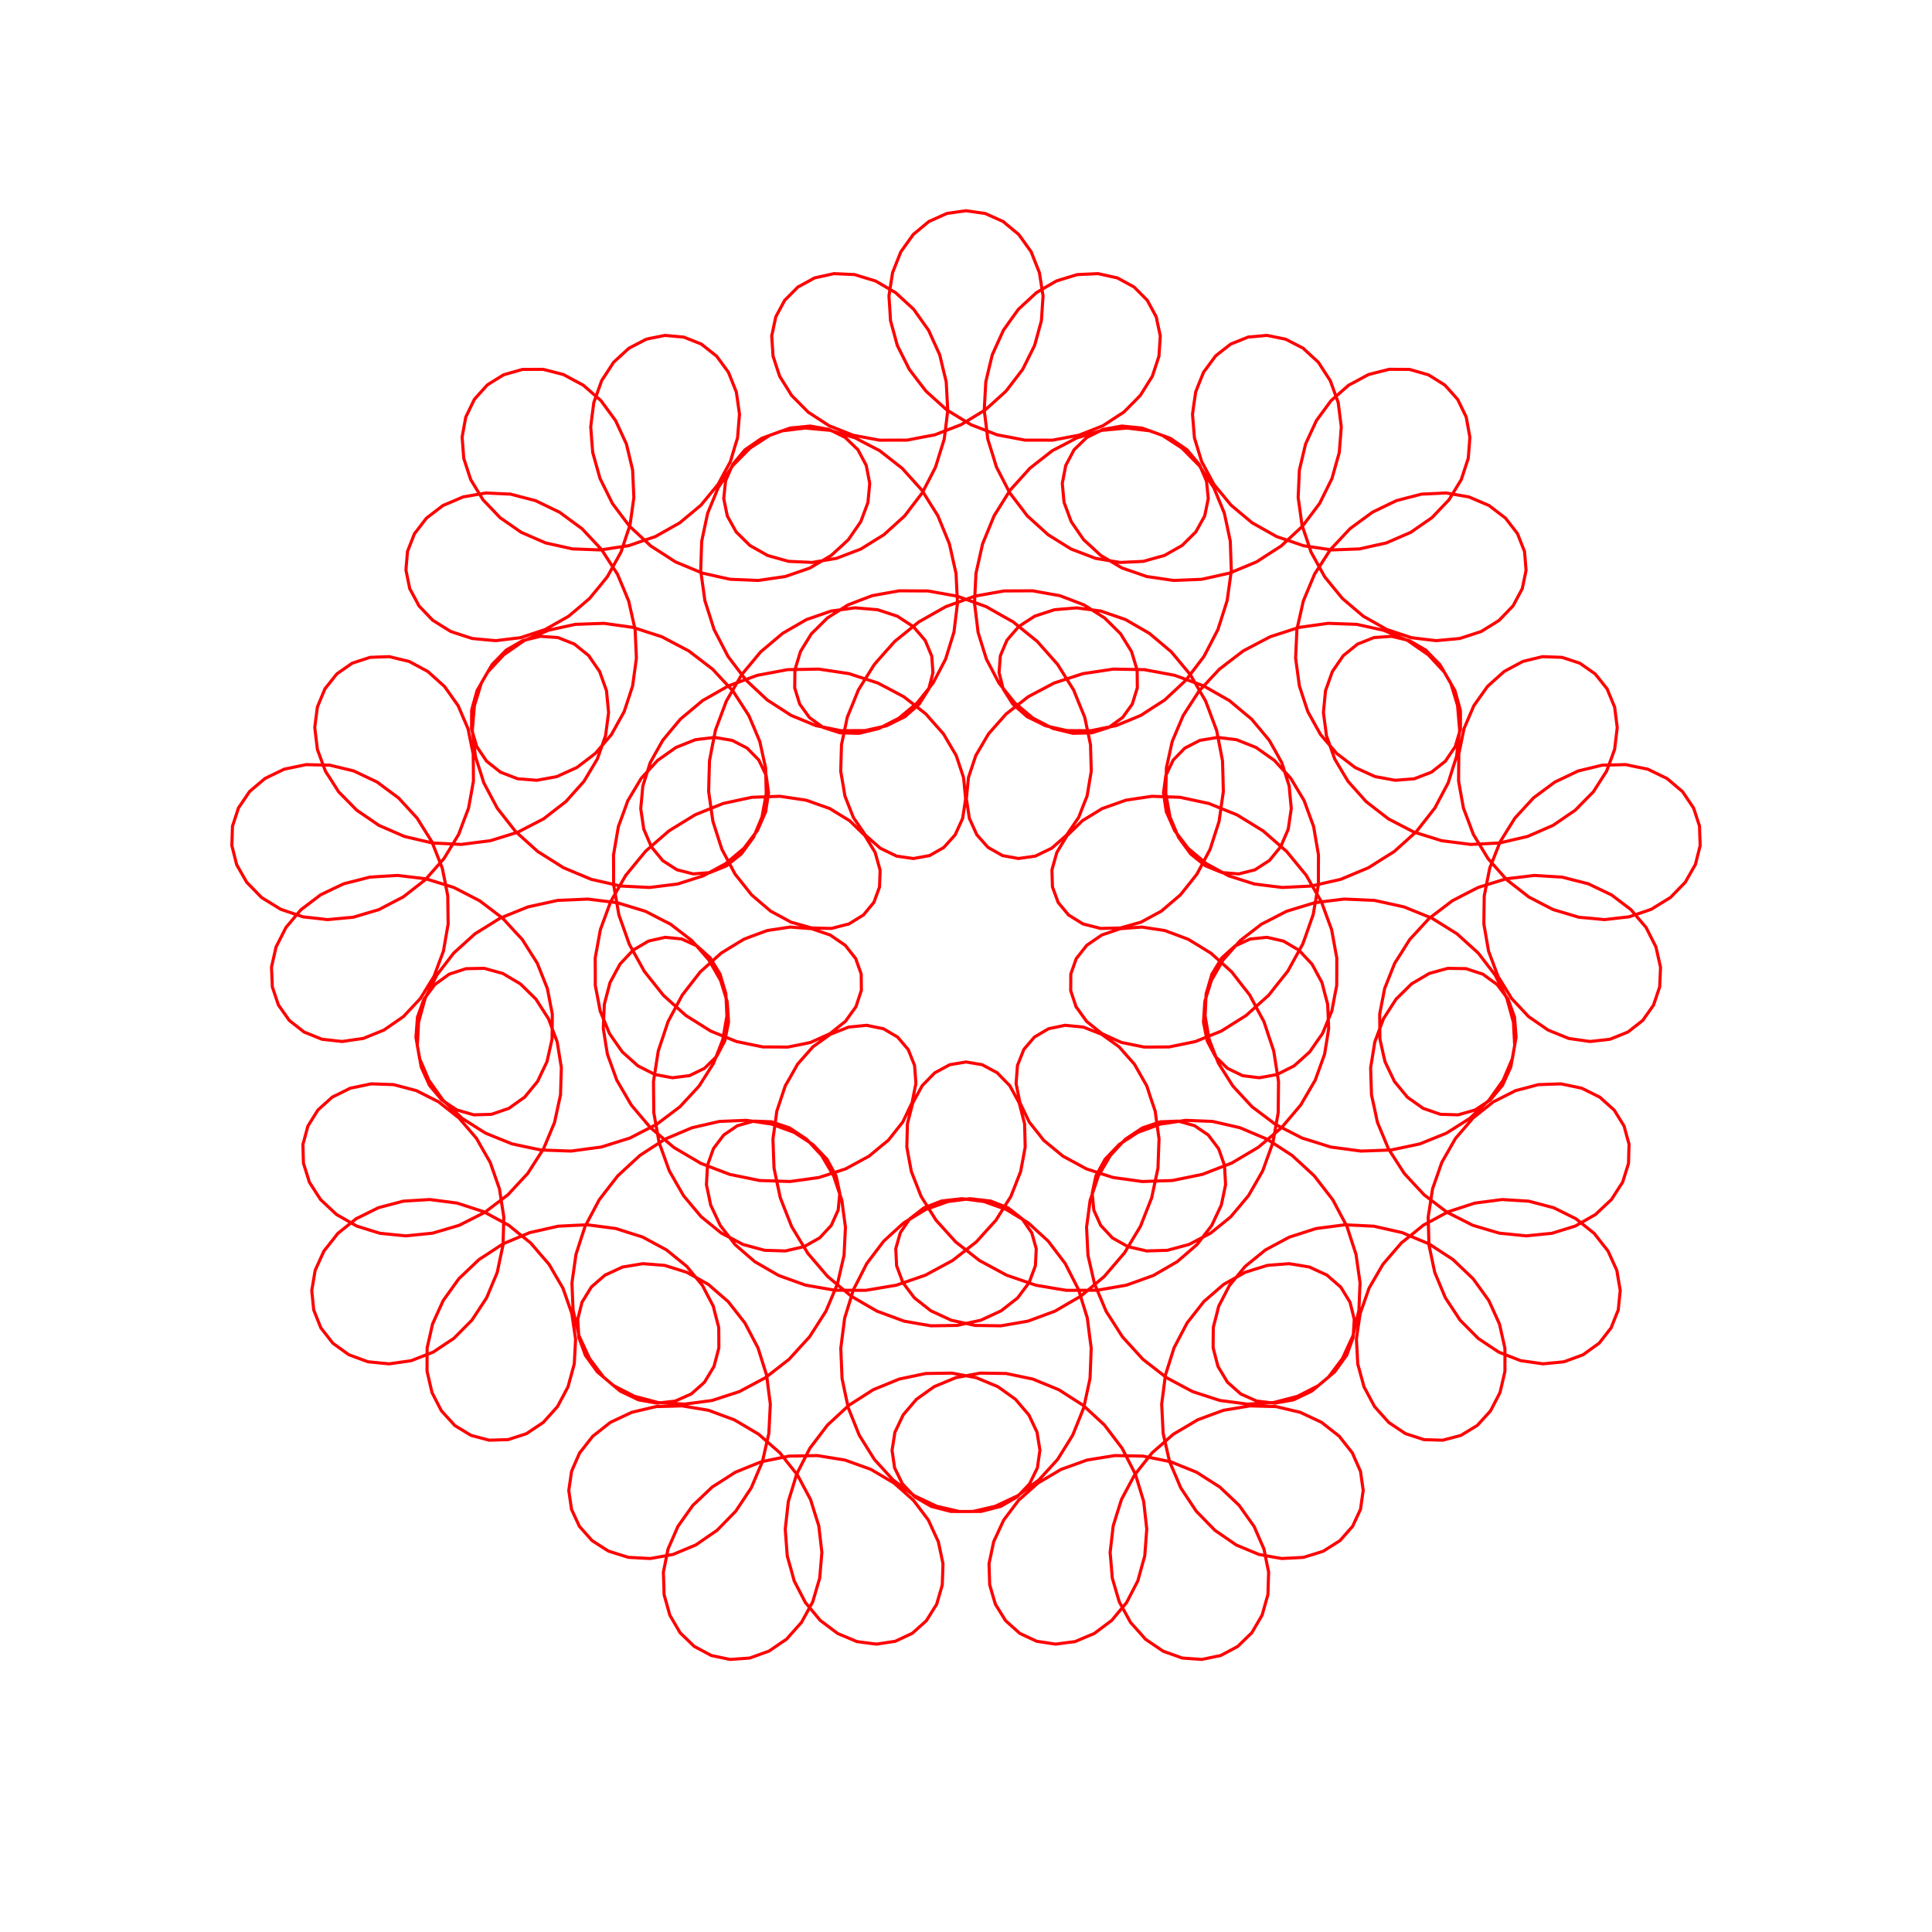 <svg title='track' version='1.1' viewBox='-25 -25 250 250' xmlns='http://www.w3.org/2000/svg' class='svg-status'><g><path stroke='red' stroke-width='.4' fill='none' fill-rule='evenodd' linecap='round' d='M97.53,2.62 L95.70,3.44 L95.20,3.66 L93.66,4.94 L93.17,5.34 L92.01,6.97 L91.57,7.58 L90.83,9.44 L90.50,10.28 L90.19,12.25 L90.03,13.29 L90.16,15.28 L90.23,16.48 L90.76,18.41 L91.11,19.70 L92.01,21.49 L92.66,22.79 L93.87,24.38 L94.82,25.61 L96.30,26.95 L97.51,28.04 L99.21,29.08 L100.63,29.95 L102.49,30.67 L104.04,31.27 L106.01,31.64 L107.61,31.95 L109.61,31.95 L111.18,31.96 L113.15,31.59 L114.60,31.32 L116.46,30.59 L117.72,30.09 L119.40,28.99 L120.42,28.33 L121.83,26.91 L122.57,26.15 L123.63,24.45 L124.11,23.69 L124.74,21.79 L124.97,21.07 L125.10,19.08 L125.14,18.46 L124.72,16.51 L124.62,16.01 L123.67,14.25 L123.46,13.86 L122.05,12.44 L121.75,12.14 L119.99,11.18 L119.58,10.96 L117.63,10.53 L117.09,10.41 L115.09,10.50 L114.41,10.53 L112.50,11.11 L111.70,11.36 L109.97,12.36 L109.11,12.87 L107.64,14.23 L106.78,15.02 L105.61,16.65 L104.84,17.74 L104.01,19.56 L103.40,20.91 L102.93,22.85 L102.56,24.41 L102.45,26.41 L102.36,28.10 L102.61,30.09 L102.82,31.83 L103.42,33.74 L103.94,35.44 L104.86,37.22 L105.67,38.79 L106.89,40.38 L107.93,41.75 L109.41,43.09 L110.62,44.19 L112.32,45.25 L113.61,46.05 L115.48,46.76 L116.76,47.25 L118.74,47.58 L119.92,47.78 L121.92,47.69 L122.94,47.64 L124.87,47.10 L125.67,46.88 L127.41,45.90 L127.97,45.58 L129.39,44.17 L129.74,43.83 L130.71,42.08 L130.89,41.76 L131.29,39.80 L131.35,39.51 L131.15,37.52 L131.11,37.24 L130.32,35.40 L130.18,35.09 L128.89,33.55 L128.60,33.20 L126.95,32.07 L126.44,31.72 L124.56,31.03 L123.80,30.75 L121.81,30.51 L120.81,30.39 L118.82,30.57 L117.61,30.68 L115.69,31.26 L114.35,31.66 L112.58,32.59 L111.18,33.31 L109.61,34.54 L108.26,35.60 L106.92,37.09 L105.70,38.44 L104.64,40.14 L103.64,41.74 L102.88,43.59 L102.15,45.37 L101.71,47.32 L101.29,49.20 L101.19,51.19 L101.10,53.06 L101.35,55.04 L101.56,56.81 L102.15,58.72 L102.64,60.29 L103.57,62.06 L104.26,63.38 L105.51,64.95 L106.32,65.96 L107.85,67.24 L108.69,67.94 L110.47,68.86 L111.25,69.26 L113.19,69.73 L113.83,69.89 L115.83,69.84 L116.29,69.83 L118.19,69.22 L118.48,69.13 L120.10,67.96 L120.26,67.85 L121.43,66.23 L121.52,66.10 L122.11,64.19 L122.17,64.00 L122.15,62.00 L122.14,61.69 L121.56,59.77 L121.42,59.31 L120.37,57.61 L120.01,57.02 L118.59,55.61 L117.93,54.96 L116.25,53.89 L115.28,53.28 L113.41,52.56 L112.14,52.08 L110.17,51.73 L108.63,51.45 L106.63,51.46 L104.91,51.47 L102.94,51.82 L101.11,52.15 L99.23,52.84 L97.39,53.50 L95.65,54.48 L93.91,55.47 L93.90,55.47 L92.35,56.73 L90.79,57.99 L90.78,58.00 L89.45,59.49 L88.14,60.98 L87.08,62.67 L86.07,64.29 L85.32,66.15 L84.64,67.80 L84.23,69.76 L83.89,71.36 L83.83,73.36 L83.79,74.80 L84.13,76.78 L84.33,78.00 L85.06,79.86 L85.43,80.79 L86.56,82.44 L87.00,83.08 L88.50,84.40 L88.91,84.76 L90.71,85.63 L91.03,85.78 L93.01,86.07 L93.21,86.09 L95.17,85.73 L95.29,85.71 L97.03,84.72 L97.13,84.66 L98.47,83.17 L98.60,83.02 L99.43,81.20 L99.57,80.88 L99.87,78.91 L99.95,78.37 L99.76,76.38 L99.68,75.61 L99.05,73.71 L98.73,72.76 L97.71,71.03 L97.09,69.97 L95.76,68.47 L94.80,67.38 L93.23,66.15 L91.94,65.15 L90.17,64.21 L88.59,63.38 L86.68,62.76 L84.87,62.17 L82.89,61.87 L80.93,61.58 L78.93,61.62 L76.93,61.65 L76.92,61.65 L74.95,62.02 L72.98,62.39 L72.98,62.39 L71.10,63.08 L69.26,63.75 L67.53,64.74 L65.91,65.66 L64.38,66.94 L63.05,68.05 L61.77,69.58 L60.77,70.78 L59.79,72.52 L59.13,73.71 L58.53,75.62 L58.18,76.71 L58.00,78.70 L57.91,79.62 L58.20,81.60 L58.30,82.28 L59.09,84.12 L59.28,84.57 L60.55,86.11 L60.75,86.36 L62.43,87.44 L62.60,87.55 L64.53,88.04 L64.69,88.08 L66.68,87.93 L66.87,87.91 L68.72,87.16 L69.00,87.04 L70.56,85.79 L70.92,85.51 L72.10,83.90 L72.49,83.37 L73.27,81.52 L73.60,80.72 L73.96,78.75 L74.15,77.67 L74.10,75.67 L74.07,74.37 L73.64,72.42 L73.32,70.96 L72.55,69.12 L71.90,67.60 L70.82,65.92 L69.85,64.43 L68.49,62.97 L67.22,61.60 L65.63,60.38 L64.11,59.22 L62.34,58.29 L60.63,57.39 L58.73,56.78 L56.93,56.19 L54.95,55.91 L53.15,55.66 L51.15,55.73 L49.44,55.79 L47.48,56.22 L45.95,56.56 L44.11,57.35 L42.82,57.90 L41.18,59.04 L40.18,59.73 L38.82,61.20 L38.13,61.93 L37.13,63.67 L36.73,64.37 L36.19,66.30 L36.03,66.90 L36.02,68.90 L36.02,69.36 L36.59,71.27 L36.69,71.61 L37.81,73.26 L37.97,73.50 L39.54,74.74 L39.77,74.92 L41.64,75.64 L41.98,75.77 L43.97,75.93 L44.46,75.97 L46.42,75.61 L47.06,75.49 L48.88,74.66 L49.64,74.32 L51.23,73.11 L52.04,72.49 L53.34,70.97 L54.12,70.05 L55.09,68.30 L55.76,67.10 L56.39,65.20 L56.86,63.76 L57.13,61.78 L57.35,60.16 L57.26,58.16 L57.18,56.44 L56.74,54.49 L56.35,52.77 L55.58,50.92 L54.89,49.28 L53.80,47.60 L52.85,46.12 L51.48,44.66 L50.32,43.42 L48.71,42.24 L47.42,41.29 L45.62,40.42 L44.29,39.78 L42.35,39.28 L41.06,38.94 L39.06,38.85 L37.89,38.79 L35.92,39.13 L34.93,39.30 L33.09,40.09 L32.32,40.41 L30.73,41.63 L30.19,42.04 L28.97,43.63 L28.63,44.06 L27.90,45.93 L27.73,46.36 L27.56,48.35 L27.53,48.78 L27.93,50.74 L28.02,51.17 L28.97,52.93 L29.20,53.38 L30.58,54.83 L31.01,55.27 L32.71,56.33 L33.34,56.72 L35.24,57.34 L36.11,57.62 L38.10,57.81 L39.16,57.90 L41.14,57.66 L42.35,57.52 L44.25,56.89 L45.54,56.46 L47.28,55.48 L48.57,54.75 L50.10,53.46 L51.29,52.44 L52.56,50.90 L53.59,49.63 L54.56,47.88 L55.36,46.43 L55.99,44.53 L56.52,42.96 L56.80,40.97 L57.02,39.37 L56.93,37.37 L56.86,35.82 L56.40,33.88 L56.06,32.46 L55.22,30.64 L54.66,29.43 L53.48,27.82 L52.77,26.85 L51.26,25.53 L50.47,24.84 L48.71,23.90 L47.92,23.47 L45.99,22.97 L45.25,22.79 L43.25,22.80 L42.62,22.80 L40.69,23.35 L40.17,23.50 L38.47,24.55 L38.05,24.82 L36.71,26.31 L36.38,26.68 L35.51,28.48 L35.27,28.97 L34.91,30.94 L34.80,31.56 L34.95,33.56 L35.01,34.31 L35.63,36.21 L35.91,37.06 L36.95,38.77 L37.50,39.67 L38.88,41.11 L39.70,41.98 L41.35,43.12 L42.44,43.88 L44.28,44.68 L45.62,45.26 L47.57,45.69 L49.08,46.03 L51.08,46.10 L52.70,46.16 L54.68,45.86 L56.32,45.62 L58.21,44.97 L59.79,44.44 L61.53,43.46 L62.95,42.66 L64.49,41.38 L65.70,40.37 L66.97,38.83 L67.91,37.69 L68.86,35.93 L69.51,34.74 L70.08,32.82 L70.44,31.66 L70.60,29.66 L70.69,28.60 L70.41,26.62 L70.28,25.72 L69.54,23.87 L69.26,23.17 L68.08,21.56 L67.71,21.07 L66.14,19.83 L65.74,19.52 L63.88,18.78 L63.47,18.62 L61.48,18.44 L61.06,18.40 L59.10,18.79 L58.64,18.89 L56.86,19.81 L56.37,20.07 L54.90,21.42 L54.40,21.88 L53.31,23.56 L52.85,24.26 L52.18,26.14 L51.84,27.08 L51.58,29.07 L51.44,30.23 L51.59,32.23 L51.70,33.56 L52.24,35.48 L52.64,36.91 L53.53,38.70 L54.24,40.14 L55.44,41.74 L56.46,43.09 L57.93,44.45 L59.21,45.65 L60.90,46.73 L62.39,47.70 L64.24,48.47 L65.87,49.15 L67.82,49.59 L69.50,49.96 L71.50,50.04 L73.13,50.11 L75.11,49.82 L76.62,49.60 L78.51,48.95 L79.80,48.50 L81.53,47.48 L82.56,46.87 L84.04,45.52 L84.78,44.83 L85.92,43.18 L86.39,42.49 L87.09,40.62 L87.31,40.01 L87.50,38.02 L87.54,37.54 L87.16,35.57 L87.09,35.22 L86.15,33.45 L86.01,33.19 L84.57,31.80 L84.36,31.60 L82.57,30.71 L82.26,30.56 L80.29,30.21 L79.84,30.13 L77.85,30.33 L77.23,30.39 L75.35,31.07 L74.59,31.34 L72.91,32.43 L72.06,32.98 L70.65,34.40 L69.80,35.27 L68.70,36.94 L67.93,38.11 L67.17,39.96 L66.57,41.41 L66.15,43.37 L65.80,45.04 L65.73,47.04 L65.67,48.86 L65.95,50.84 L66.21,52.72 L66.82,54.62 L67.40,56.46 L68.32,58.23 L69.20,59.93 L70.41,61.53 L71.54,63.01 L73.00,64.38 L74.30,65.59 L75.98,66.67 L77.37,67.57 L79.22,68.33 L80.59,68.90 L82.55,69.29 L83.83,69.55 L85.83,69.54 L86.92,69.54 L88.87,69.10 L89.73,68.91 L91.52,68.02 L92.11,67.73 L93.61,66.41 L93.95,66.10 L95.02,64.41 L95.18,64.16 L95.68,62.22 L95.72,62.04 L95.58,60.04 L95.56,59.89 L94.79,58.04 L94.71,57.86 L93.41,56.34 L93.21,56.10 L91.53,55.01 L91.12,54.74 L89.22,54.11 L88.56,53.90 L86.57,53.73 L85.66,53.65 L83.67,53.92 L82.54,54.07 L80.65,54.73 L79.36,55.17 L77.63,56.17 L76.28,56.95 L74.75,58.24 L73.43,59.35 L72.15,60.89 L70.96,62.32 L69.96,64.05 L68.98,65.74 L68.28,67.61 L67.58,69.48 L67.58,69.49 L67.19,71.45 L66.81,73.42 L66.81,73.43 L66.75,75.43 L66.70,77.42 L66.98,79.40 L67.25,81.28 L67.86,83.19 L68.41,84.89 L69.35,86.66 L70.11,88.10 L71.36,89.67 L72.26,90.80 L73.78,92.10 L74.72,92.90 L76.48,93.85 L77.36,94.33 L79.29,94.87 L80.03,95.08 L82.03,95.13 L82.58,95.14 L84.52,94.64 L84.85,94.56 L86.56,93.50 L86.73,93.40 L88.00,91.86 L88.08,91.77 L88.77,89.89 L88.81,89.78 L88.88,87.78 L88.88,87.58 L88.34,85.65 L88.25,85.32 L87.21,83.61 L86.93,83.14 L85.50,81.74 L84.94,81.20 L83.24,80.16 L82.38,79.63 L80.50,78.96 L79.33,78.55 L77.35,78.25 L75.92,78.04 L73.92,78.11 L72.29,78.17 L70.33,78.59 L68.58,78.97 L66.73,79.71 L64.96,80.43 L63.26,81.47 L61.57,82.51 L60.06,83.82 L58.55,85.14 L58.54,85.15 L57.27,86.69 L56.00,88.24 L55.99,88.24 L54.99,89.98 L54.02,91.67 L53.33,93.55 L52.69,95.29 L52.33,97.26 L52.02,98.96 L52.03,100.96 L52.03,102.51 L52.41,104.48 L52.66,105.82 L53.43,107.67 L53.86,108.73 L55.00,110.37 L55.53,111.12 L57.02,112.45 L57.54,112.92 L59.32,113.82 L59.75,114.04 L61.72,114.41 L62.03,114.46 L64.01,114.21 L64.21,114.19 L66.01,113.32 L66.15,113.25 L67.58,111.85 L67.72,111.72 L68.65,109.95 L68.79,109.69 L69.18,107.72 L69.27,107.28 L69.15,105.28 L69.10,104.62 L68.51,102.71 L68.25,101.88 L67.26,100.14 L66.71,99.20 L65.39,97.69 L64.53,96.72 L62.95,95.50 L61.77,94.59 L59.99,93.68 L58.52,92.92 L56.61,92.34 L54.91,91.82 L52.92,91.57 L51.07,91.34 L49.07,91.43 L47.16,91.51 L45.21,91.94 L43.33,92.35 L41.47,93.10 L39.72,93.81 L38.02,94.87 L36.47,95.83 L34.99,97.17 L33.72,98.32 L32.50,99.90 L31.54,101.15 L30.64,102.93 L30.01,104.19 L29.48,106.12 L29.16,107.29 L29.06,109.28 L29.00,110.29 L29.36,112.26 L29.50,113.06 L30.32,114.88 L30.58,115.45 L31.87,116.98 L32.16,117.33 L33.83,118.44 L34.12,118.63 L36.04,119.18 L36.32,119.26 L38.32,119.20 L38.61,119.19 L40.50,118.54 L40.85,118.42 L42.48,117.26 L42.88,116.98 L44.15,115.44 L44.56,114.94 L45.42,113.13 L45.78,112.38 L46.22,110.43 L46.44,109.44 L46.46,107.44 L46.47,106.23 L46.09,104.27 L45.83,102.92 L45.09,101.06 L44.53,99.65 L43.46,97.96 L42.59,96.58 L41.23,95.11 L40.07,93.84 L38.48,92.63 L37.07,91.56 L35.29,90.64 L33.71,89.83 L31.80,89.24 L30.12,88.72 L28.13,88.48 L26.45,88.28 L24.45,88.40 L22.85,88.50 L20.91,89.00 L19.48,89.36 L17.67,90.22 L16.47,90.80 L14.88,92.01 L13.94,92.72 L12.65,94.25 L12.00,95.02 L11.10,96.80 L10.72,97.54 L10.28,99.49 L10.13,100.16 L10.22,102.16 L10.24,102.71 L10.88,104.61 L11.03,105.05 L12.18,106.68 L12.42,107.03 L14.00,108.27 L14.34,108.54 L16.20,109.29 L16.67,109.48 L18.66,109.70 L19.27,109.77 L21.24,109.48 L21.99,109.38 L23.84,108.63 L24.68,108.29 L26.33,107.15 L27.20,106.55 L28.57,105.09 L29.40,104.20 L30.45,102.49 L31.16,101.34 L31.86,99.46 L32.38,98.08 L32.72,96.11 L32.99,94.56 L32.96,92.56 L32.94,90.93 L32.56,88.97 L32.23,87.34 L31.50,85.48 L30.89,83.93 L29.83,82.24 L28.97,80.86 L27.62,79.39 L26.57,78.25 L24.96,77.06 L23.79,76.19 L21.98,75.33 L20.78,74.76 L18.83,74.29 L17.67,74.01 L15.67,73.97 L14.62,73.94 L12.66,74.35 L11.78,74.53 L9.98,75.40 L9.30,75.73 L7.77,77.02 L7.29,77.43 L6.17,79.09 L5.86,79.54 L5.24,81.44 L5.08,81.91 L5.02,83.91 L5.00,84.41 L5.49,86.35 L5.62,86.88 L6.61,88.62 L6.93,89.17 L8.33,90.60 L8.85,91.14 L10.56,92.19 L11.32,92.66 L13.21,93.30 L14.21,93.64 L16.19,93.86 L17.38,94.00 L19.38,93.81 L20.71,93.69 L22.62,93.12 L24.02,92.71 L25.79,91.78 L27.17,91.07 L28.75,89.84 L30.03,88.84 L31.35,87.34 L32.45,86.10 L33.49,84.39 L34.35,82.97 L35.05,81.10 L35.63,79.57 L35.99,77.60 L36.26,76.06 L36.25,74.06 L36.23,72.58 L35.83,70.62 L35.56,69.29 L34.77,67.45 L34.29,66.33 L33.14,64.70 L32.52,63.83 L31.03,62.49 L30.36,61.89 L28.60,60.94 L27.94,60.59 L25.99,60.12 L25.40,59.97 L23.40,60.04 L22.89,60.06 L20.99,60.68 L20.57,60.82 L18.93,61.96 L18.58,62.21 L17.34,63.77 L17.05,64.13 L16.28,65.98 L16.07,66.49 L15.81,68.48 L15.73,69.15 L15.97,71.14 L16.07,71.97 L16.76,73.84 L17.11,74.79 L18.19,76.47 L18.82,77.46 L20.22,78.88 L21.16,79.84 L22.81,80.96 L24.03,81.80 L25.87,82.60 L27.34,83.24 L29.28,83.69 L30.94,84.08 L32.93,84.18 L34.69,84.27 L36.67,84.01 L38.44,83.79 L40.35,83.20 L42.04,82.67 L43.81,81.75 L45.34,80.96 L46.92,79.73 L48.22,78.73 L49.55,77.24 L50.56,76.11 L51.59,74.39 L52.29,73.22 L52.96,71.33 L53.36,70.19 L53.62,68.21 L53.75,67.20 L53.56,65.21 L53.48,64.38 L52.81,62.50 L52.59,61.89 L51.45,60.24 L51.18,59.84 L49.62,58.58 L49.34,58.35 L47.48,57.61 L47.21,57.50 L45.21,57.36 L44.92,57.34 L42.98,57.81 L42.64,57.89 L40.91,58.89 L40.51,59.12 L39.11,60.55 L38.68,60.99 L37.67,62.72 L37.27,63.42 L36.69,65.34 L36.39,66.30 L36.22,68.30 L36.12,69.51 L36.36,71.49 L36.52,72.89 L37.13,74.79 L37.60,76.29 L38.54,78.06 L39.34,79.57 L40.57,81.14 L41.70,82.58 L43.18,83.92 L44.59,85.19 L46.28,86.25 L47.91,87.28 L49.75,88.05 L51.52,88.79 L53.47,89.23 L55.29,89.65 L57.29,89.75 L59.06,89.84 L61.05,89.59 L62.68,89.39 L64.59,88.78 L66.01,88.33 L67.77,87.37 L68.91,86.75 L70.44,85.46 L71.27,84.76 L72.48,83.16 L73.01,82.47 L73.81,80.64 L74.08,80.03 L74.38,78.06 L74.45,77.60 L74.18,75.62 L74.14,75.33 L73.27,73.52 L73.19,73.35 L71.79,71.92 L71.69,71.81 L69.91,70.89 L69.73,70.80 L67.76,70.47 L67.44,70.42 L65.46,70.66 L64.98,70.72 L63.12,71.46 L62.47,71.72 L60.84,72.87 L60.09,73.40 L58.74,74.88 L57.97,75.72 L56.94,77.44 L56.24,78.61 L55.56,80.49 L55.02,81.95 L54.68,83.92 L54.39,85.62 L54.40,87.62 L54.40,89.48 L54.75,91.45 L55.08,93.38 L55.75,95.26 L56.42,97.15 L56.42,97.16 L57.39,98.91 L58.36,100.66 L58.36,100.67 L59.61,102.24 L60.84,103.79 L62.33,105.13 L63.75,106.40 L65.44,107.46 L66.96,108.42 L68.81,109.17 L70.33,109.78 L72.28,110.18 L73.70,110.47 L75.70,110.48 L76.94,110.49 L78.90,110.10 L79.89,109.89 L81.71,109.07 L82.41,108.75 L83.97,107.50 L84.40,107.16 L85.57,105.53 L85.77,105.25 L86.39,103.35 L86.46,103.16 L86.44,101.16 L86.44,101.04 L85.77,99.16 L85.73,99.04 L84.49,97.47 L84.37,97.32 L82.72,96.19 L82.43,95.99 L80.54,95.35 L80.02,95.17 L78.02,95.02 L77.25,94.96 L75.27,95.26 L74.28,95.41 L72.40,96.10 L71.25,96.54 L69.54,97.58 L68.31,98.34 L66.82,99.68 L65.61,100.77 L64.38,102.35 L63.28,103.77 L62.34,105.53 L61.44,107.21 L60.81,109.11 L60.18,110.99 L59.87,112.97 L59.56,114.94 L59.56,114.96 L59.58,116.96 L59.60,118.96 L59.60,118.97 L59.95,120.94 L60.29,122.86 L60.97,124.74 L61.60,126.49 L62.59,128.23 L63.45,129.72 L64.73,131.25 L65.74,132.45 L67.29,133.71 L68.35,134.57 L70.12,135.49 L71.13,136.03 L73.06,136.55 L73.95,136.79 L75.95,136.85 L76.64,136.87 L78.59,136.42 L79.06,136.31 L80.80,135.33 L81.08,135.17 L82.44,133.70 L82.57,133.56 L83.39,131.73 L83.46,131.59 L83.65,129.60 L83.67,129.41 L83.25,127.45 L83.19,127.17 L82.23,125.41 L82.01,125.01 L80.63,123.56 L80.17,123.09 L78.49,122.00 L77.76,121.53 L75.88,120.84 L74.85,120.46 L72.88,120.16 L71.59,119.97 L69.59,120.05 L68.10,120.11 L66.15,120.56 L64.54,120.93 L62.70,121.71 L61.07,122.40 L59.39,123.48 L57.82,124.50 L56.35,125.85 L54.94,127.15 L53.71,128.73 L52.54,130.25 L51.60,132.02 L50.71,133.69 L50.09,135.59 L49.53,137.32 L49.25,139.31 L49.01,141.00 L49.09,143.00 L49.16,144.57 L49.62,146.52 L49.94,147.88 L50.78,149.70 L51.29,150.80 L52.49,152.40 L53.10,153.20 L54.63,154.49 L55.26,155.01 L57.06,155.87 L57.62,156.14 L59.59,156.49 L60.04,156.57 L62.03,156.34 L62.37,156.30 L64.20,155.49 L64.46,155.37 L65.96,154.04 L66.17,153.84 L67.20,152.13 L67.39,151.82 L67.90,149.88 L68.02,149.41 L68.01,147.41 L68.00,146.76 L67.50,144.83 L67.30,144.02 L66.37,142.25 L65.90,141.34 L64.63,139.80 L63.87,138.87 L62.32,137.61 L61.25,136.74 L59.49,135.79 L58.15,135.07 L56.25,134.47 L54.69,133.97 L52.70,133.71 L51.00,133.49 L49.00,133.58 L47.23,133.67 L45.28,134.11 L43.55,134.50 L41.70,135.28 L40.08,135.96 L38.41,137.06 L36.99,137.98 L35.54,139.36 L34.38,140.46 L33.21,142.09 L32.35,143.29 L31.52,145.11 L30.97,146.33 L30.53,148.28 L30.27,149.43 L30.26,151.43 L30.26,152.43 L30.71,154.38 L30.90,155.19 L31.81,156.97 L32.13,157.57 L33.48,159.05 L33.85,159.46 L35.56,160.50 L35.96,160.74 L37.89,161.25 L38.30,161.36 L40.30,161.30 L40.74,161.29 L42.65,160.67 L43.13,160.51 L44.79,159.40 L45.30,159.06 L46.64,157.57 L47.14,157.01 L48.08,155.25 L48.50,154.45 L49.03,152.52 L49.31,151.49 L49.42,149.50 L49.48,148.28 L49.19,146.30 L48.99,144.96 L48.33,143.07 L47.84,141.68 L46.83,139.95 L46.04,138.59 L44.73,137.08 L43.67,135.84 L42.11,134.59 L40.82,133.54 L39.06,132.59 L37.60,131.80 L35.70,131.18 L34.16,130.68 L32.17,130.42 L30.63,130.22 L28.64,130.34 L27.18,130.43 L25.25,130.94 L23.96,131.28 L22.17,132.17 L21.09,132.70 L19.53,133.95 L18.71,134.61 L17.48,136.18 L16.92,136.88 L16.09,138.70 L15.78,139.39 L15.45,141.36 L15.34,141.99 L15.54,143.98 L15.60,144.52 L16.34,146.38 L16.53,146.84 L17.76,148.41 L18.07,148.81 L19.69,149.98 L20.14,150.30 L22.01,150.99 L22.61,151.21 L24.60,151.41 L25.35,151.48 L27.33,151.20 L28.22,151.07 L30.08,150.34 L31.06,149.96 L32.72,148.85 L33.72,148.19 L35.13,146.77 L36.07,145.82 L37.17,144.15 L37.97,142.93 L38.74,141.09 L39.34,139.66 L39.75,137.70 L40.09,136.11 L40.15,134.11 L40.19,132.46 L39.88,130.48 L39.63,128.84 L38.97,126.95 L38.43,125.41 L37.43,123.67 L36.66,122.31 L35.36,120.79 L34.39,119.67 L32.83,118.43 L31.76,117.58 L29.98,116.68 L28.89,116.13 L26.96,115.62 L25.93,115.35 L23.93,115.28 L23.02,115.25 L21.07,115.66 L20.33,115.81 L18.54,116.70 L17.99,116.97 L16.50,118.31 L16.13,118.65 L15.07,120.35 L14.84,120.72 L14.32,122.65 L14.20,123.07 L14.25,125.07 L14.27,125.53 L14.87,127.44 L15.03,127.97 L16.11,129.65 L16.48,130.22 L17.94,131.59 L18.55,132.16 L20.29,133.15 L21.16,133.65 L23.07,134.25 L24.19,134.59 L26.18,134.79 L27.51,134.92 L29.50,134.72 L30.97,134.57 L32.89,134.01 L34.43,133.55 L36.21,132.65 L37.73,131.88 L39.32,130.67 L40.72,129.61 L42.08,128.14 L43.29,126.84 L44.37,125.15 L45.33,123.66 L46.10,121.82 L46.76,120.23 L47.18,118.28 L47.53,116.68 L47.59,114.68 L47.64,113.16 L47.32,111.19 L47.10,109.83 L46.40,107.96 L45.98,106.83 L44.90,105.15 L44.35,104.29 L42.93,102.89 L42.33,102.31 L40.61,101.29 L40.05,100.96 L38.12,100.43 L37.65,100.30 L35.65,100.34 L35.29,100.35 L33.39,100.97 L33.11,101.07 L31.49,102.24 L31.26,102.41 L30.07,104.01 L29.86,104.29 L29.18,106.17 L29.02,106.61 L28.87,108.60 L28.82,109.22 L29.16,111.19 L29.30,111.99 L30.09,113.83 L30.48,114.76 L31.63,116.39 L32.34,117.38 L33.79,118.75 L34.81,119.72 L36.50,120.79 L37.83,121.63 L39.68,122.38 L41.27,123.02 L43.23,123.44 L45.01,123.81 L47.01,123.88 L48.90,123.95 L50.88,123.68 L52.79,123.43 L54.70,122.83 L56.52,122.26 L58.30,121.34 L59.97,120.49 L61.56,119.29 L62.98,118.22 L64.34,116.75 L65.46,115.54 L66.53,113.85 L67.33,112.59 L68.06,110.73 L68.53,109.52 L68.87,107.55 L69.06,106.47 L68.97,104.48 L68.93,103.60 L68.36,101.68 L68.18,101.05 L67.14,99.34 L66.90,98.95 L65.42,97.61 L65.20,97.41 L63.38,96.58 L63.20,96.50 L61.21,96.30 L61.06,96.29 L59.11,96.73 L58.91,96.78 L57.19,97.79 L56.92,97.95 L55.55,99.41 L55.22,99.77 L54.27,101.53 L53.94,102.14 L53.43,104.07 L53.20,104.96 L53.11,106.96 L53.07,108.10 L53.38,110.08 L53.60,111.42 L54.28,113.30 L54.81,114.77 L55.82,116.50 L56.69,117.99 L57.98,119.52 L59.18,120.93 L60.71,122.22 L62.20,123.48 L63.93,124.50 L65.65,125.51 L65.65,125.52 L67.52,126.24 L69.39,126.95 L69.40,126.96 L71.36,127.36 L73.31,127.76 L75.30,127.82 L77.21,127.89 L79.19,127.62 L80.96,127.37 L82.87,126.76 L84.42,126.25 L86.18,125.30 L87.45,124.61 L88.99,123.33 L89.95,122.55 L91.19,120.98 L91.82,120.19 L92.68,118.39 L93.02,117.69 L93.41,115.73 L93.52,115.20 L93.37,113.20 L93.34,112.85 L92.60,111.00 L92.52,110.81 L91.23,109.29 L91.15,109.20 L89.42,108.18 L89.32,108.12 L87.36,107.72 L87.17,107.67 L85.18,107.87 L84.83,107.90 L82.97,108.63 L82.46,108.83 L80.83,110.00 L80.20,110.45 L78.88,111.94 L78.21,112.70 L77.23,114.44 L76.61,115.51 L75.98,117.41 L75.52,118.78 L75.25,120.76 L75.02,122.38 L75.09,124.38 L75.16,126.17 L75.57,128.13 L75.97,129.99 L76.70,131.85 L77.43,133.70 L78.46,135.41 L79.50,137.12 L79.50,137.14 L80.80,138.66 L82.10,140.18 L82.11,140.18 L83.64,141.47 L85.14,142.72 L86.87,143.73 L88.48,144.66 L90.35,145.35 L91.97,145.95 L93.94,146.30 L95.48,146.56 L97.48,146.53 L98.84,146.51 L100.79,146.08 L101.91,145.84 L103.73,145.00 L104.56,144.61 L106.13,143.38 L106.68,142.95 L107.88,141.35 L108.17,140.96 L108.87,139.08 L108.98,138.79 L109.08,136.79 L109.09,136.59 L108.55,134.67 L108.50,134.52 L107.37,132.87 L107.26,132.71 L105.68,131.48 L105.45,131.30 L103.59,130.57 L103.16,130.41 L101.17,130.19 L100.52,130.11 L98.53,130.37 L97.67,130.48 L95.79,131.15 L94.76,131.52 L93.05,132.57 L91.94,133.24 L90.46,134.59 L89.36,135.60 L88.15,137.19 L87.16,138.50 L86.25,140.29 L85.44,141.87 L84.85,143.78 L84.30,145.56 L84.04,147.55 L83.80,149.45 L83.88,151.45 L83.96,153.37 L84.37,155.33 L84.77,157.18 L85.51,159.03 L86.19,160.72 L87.25,162.42 L88.16,163.87 L89.51,165.35 L90.57,166.51 L92.18,167.70 L93.30,168.54 L95.11,169.39 L96.21,169.91 L98.15,170.36 L99.14,170.59 L101.14,170.58 L101.95,170.58 L103.89,170.08 L104.49,169.93 L106.22,168.93 L106.62,168.70 L108.00,167.25 L108.23,167.00 L109.11,165.20 L109.24,164.94 L109.52,162.96 L109.57,162.67 L109.25,160.70 L109.20,160.34 L108.34,158.53 L108.13,158.09 L106.83,156.57 L106.41,156.07 L104.79,154.91 L104.11,154.43 L102.26,153.66 L101.32,153.27 L99.36,152.90 L98.17,152.68 L96.17,152.71 L94.80,152.73 L92.84,153.14 L91.36,153.45 L89.51,154.21 L87.99,154.83 L86.31,155.91 L84.86,156.83 L83.39,158.19 L82.09,159.39 L80.88,160.98 L79.80,162.40 L78.89,164.18 L78.09,165.75 L77.51,167.66 L77.01,169.28 L76.79,171.27 L76.61,172.86 L76.76,174.86 L76.87,176.34 L77.41,178.26 L77.76,179.55 L78.68,181.33 L79.22,182.37 L80.50,183.91 L81.14,184.68 L82.74,185.88 L83.41,186.38 L85.25,187.15 L85.88,187.42 L87.86,187.68 L88.41,187.75 L90.39,187.45 L90.85,187.38 L92.66,186.53 L93.05,186.35 L94.54,185.02 L94.87,184.72 L95.93,183.02 L96.20,182.60 L96.76,180.68 L96.93,180.09 L97.00,178.09 L97.02,177.34 L96.61,175.38 L96.42,174.50 L95.58,172.68 L95.14,171.71 L93.94,170.11 L93.20,169.14 L91.71,167.81 L90.69,166.91 L88.97,165.89 L87.70,165.14 L85.82,164.46 L84.34,163.93 L82.36,163.61 L80.75,163.35 L78.75,163.39 L77.09,163.42 L75.13,163.82 L73.51,164.15 L71.65,164.90 L70.15,165.51 L68.47,166.59 L67.16,167.42 L65.71,168.80 L64.65,169.80 L63.49,171.43 L62.72,172.52 L61.92,174.36 L61.44,175.45 L61.05,177.41 L60.84,178.44 L60.91,180.44 L60.93,181.34 L61.47,183.26 L61.67,183.99 L62.68,185.72 L63.00,186.27 L64.44,187.66 L64.83,188.04 L66.60,188.98 L67.04,189.22 L68.99,189.63 L69.48,189.73 L71.48,189.59 L72.02,189.55 L73.90,188.87 L74.50,188.66 L76.15,187.53 L76.78,187.11 L78.11,185.61 L78.71,184.94 L79.67,183.19 L80.17,182.27 L80.73,180.35 L81.07,179.20 L81.24,177.21 L81.35,175.88 L81.12,173.89 L80.95,172.44 L80.35,170.54 L79.89,169.05 L78.95,167.29 L78.19,165.86 L76.94,164.29 L75.91,162.99 L74.41,161.68 L73.16,160.58 L71.44,159.56 L70.03,158.73 L68.16,158.04 L66.68,157.49 L64.71,157.16 L63.25,156.92 L61.25,156.98 L59.90,157.01 L57.95,157.47 L56.76,157.75 L54.95,158.60 L53.99,159.05 L52.42,160.29 L51.70,160.85 L50.47,162.42 L50.00,163.01 L49.20,164.84 L48.96,165.40 L48.67,167.38 L48.60,167.88 L48.89,169.86 L48.95,170.30 L49.79,172.11 L49.97,172.50 L51.30,174.00 L51.61,174.35 L53.29,175.43 L53.76,175.72 L55.67,176.32 L56.32,176.52 L58.32,176.63 L59.15,176.67 L61.12,176.32 L62.10,176.14 L63.95,175.37 L65.03,174.92 L66.68,173.78 L67.78,173.03 L69.18,171.60 L70.21,170.54 L71.32,168.87 L72.21,167.53 L72.99,165.69 L73.66,164.13 L74.10,162.18 L74.49,160.47 L74.59,158.47 L74.68,156.69 L74.42,154.71 L74.20,152.95 L73.60,151.05 L73.08,149.41 L72.15,147.64 L71.39,146.19 L70.16,144.62 L69.22,143.42 L67.70,142.11 L66.67,141.21 L64.93,140.23 L63.88,139.64 L61.97,139.04 L61.00,138.74 L59.00,138.58 L58.17,138.52 L56.20,138.85 L55.56,138.95 L53.75,139.79 L53.30,139.99 L51.79,141.30 L51.52,141.54 L50.47,143.25 L50.31,143.50 L49.83,145.44 L49.76,145.71 L49.88,147.71 L49.90,148.06 L50.59,149.94 L50.74,150.37 L51.91,151.99 L52.27,152.50 L53.80,153.79 L54.42,154.31 L56.20,155.22 L57.10,155.68 L59.04,156.19 L60.21,156.50 L62.20,156.61 L63.60,156.69 L65.59,156.43 L67.15,156.22 L69.05,155.60 L70.68,155.07 L72.44,154.13 L74.05,153.27 L75.63,152.04 L77.12,150.88 L78.46,149.40 L79.76,147.98 L80.84,146.29 L81.87,144.68 L82.65,142.84 L83.37,141.12 L83.82,139.17 L84.22,137.43 L84.32,135.44 L84.40,133.79 L84.13,131.81 L83.94,130.33 L83.30,128.44 L82.89,127.20 L81.88,125.47 L81.33,124.53 L79.97,123.06 L79.38,122.42 L77.71,121.31 L77.17,120.95 L75.27,120.31 L74.84,120.16 L72.84,120.08 L72.54,120.07 L70.62,120.61 L70.43,120.66 L68.78,121.78 L68.65,121.87 L67.44,123.47 L67.32,123.63 L66.65,125.51 L66.55,125.81 L66.44,127.81 L66.41,128.29 L66.82,130.25 L66.96,130.93 L67.81,132.74 L68.20,133.57 L69.43,135.15 L70.13,136.06 L71.64,137.37 L72.67,138.26 L74.40,139.26 L75.75,140.04 L77.63,140.72 L79.25,141.30 L81.22,141.64 L83.05,141.96 L85.05,141.96 L87.01,141.97 L88.98,141.64 L90.95,141.31 L90.96,141.31 L92.85,140.66 L94.74,140.01 L94.76,140.00 L96.52,139.05 L98.26,138.11 L99.84,136.87 L101.34,135.70 L102.68,134.21 L103.88,132.89 L104.94,131.19 L105.81,129.81 L106.54,127.95 L107.07,126.60 L107.44,124.63 L107.66,123.42 L107.61,121.42 L107.58,120.41 L107.08,118.47 L106.89,117.73 L105.93,115.97 L105.67,115.49 L104.27,114.06 L104.03,113.81 L102.27,112.87 L102.09,112.77 L100.12,112.44 L100.00,112.42 L98.03,112.75 L97.91,112.77 L96.15,113.72 L95.97,113.81 L94.57,115.24 L94.33,115.49 L93.37,117.25 L93.11,117.73 L92.61,119.66 L92.42,120.41 L92.37,122.41 L92.34,123.42 L92.70,125.38 L92.93,126.60 L93.66,128.46 L94.19,129.81 L95.25,131.50 L96.12,132.89 L97.46,134.37 L98.66,135.70 L100.24,136.93 L101.74,138.11 L103.50,139.06 L105.24,140.00 L107.13,140.65 L109.02,141.30 L109.04,141.31 L111.01,141.64 L112.99,141.97 L112.99,141.97 L114.99,141.96 L116.95,141.96 L118.92,141.62 L120.75,141.30 L122.63,140.63 L124.26,140.04 L125.99,139.04 L127.33,138.26 L128.85,136.95 L129.88,136.06 L131.10,134.48 L131.80,133.57 L132.65,131.76 L133.04,130.93 L133.45,128.97 L133.59,128.29 L133.48,126.29 L133.45,125.81 L132.79,123.92 L132.68,123.63 L131.47,122.03 L131.35,121.87 L129.70,120.75 L129.57,120.66 L127.64,120.12 L127.46,120.07 L125.46,120.15 L125.16,120.16 L123.27,120.80 L122.83,120.95 L121.17,122.05 L120.62,122.42 L119.26,123.89 L118.67,124.53 L117.66,126.26 L117.11,127.20 L116.48,129.10 L116.06,130.33 L115.80,132.31 L115.60,133.79 L115.70,135.79 L115.78,137.43 L116.23,139.38 L116.63,141.12 L117.41,142.96 L118.13,144.68 L119.21,146.36 L120.24,147.98 L121.59,149.46 L122.88,150.88 L124.46,152.11 L125.95,153.27 L127.72,154.22 L129.32,155.07 L131.23,155.69 L132.85,156.22 L134.84,156.48 L136.40,156.69 L138.39,156.58 L139.79,156.49 L141.73,155.99 L142.90,155.68 L144.68,154.77 L145.58,154.31 L147.11,153.02 L147.73,152.50 L148.89,150.87 L149.26,150.37 L149.94,148.49 L150.10,148.06 L150.22,146.06 L150.24,145.72 L149.76,143.77 L149.69,143.50 L148.64,141.79 L148.48,141.54 L146.97,140.23 L146.70,139.99 L144.88,139.16 L144.44,138.95 L142.46,138.62 L141.82,138.52 L139.83,138.67 L139.00,138.74 L137.09,139.33 L136.12,139.64 L134.38,140.62 L133.33,141.21 L131.82,142.52 L130.78,143.42 L129.55,144.99 L128.61,146.19 L127.68,147.96 L126.92,149.41 L126.32,151.31 L125.80,152.95 L125.55,154.94 L125.32,156.69 L125.42,158.69 L125.51,160.47 L125.95,162.42 L126.34,164.13 L127.13,165.97 L127.79,167.53 L128.90,169.20 L129.79,170.54 L131.18,171.97 L132.22,173.03 L133.87,174.16 L134.97,174.92 L136.81,175.69 L137.90,176.14 L139.86,176.50 L140.85,176.67 L142.85,176.57 L143.68,176.52 L145.59,175.93 L146.24,175.72 L147.93,174.65 L148.40,174.35 L149.72,172.85 L150.03,172.50 L150.87,170.69 L151.05,170.30 L151.33,168.32 L151.40,167.88 L151.12,165.90 L151.05,165.40 L150.24,163.57 L150.00,163.01 L148.76,161.44 L148.30,160.85 L146.72,159.61 L146.01,159.05 L144.20,158.20 L143.24,157.75 L141.29,157.29 L140.10,157.01 L138.10,156.96 L136.75,156.92 L134.77,157.25 L133.32,157.49 L131.44,158.18 L129.97,158.73 L128.25,159.75 L126.84,160.58 L125.34,161.90 L124.09,162.99 L122.84,164.56 L121.81,165.86 L120.87,167.62 L120.11,169.05 L119.51,170.96 L119.05,172.44 L118.82,174.43 L118.65,175.88 L118.82,177.87 L118.93,179.20 L119.49,181.12 L119.83,182.27 L120.79,184.02 L121.29,184.94 L122.63,186.43 L123.22,187.11 L124.87,188.23 L125.50,188.66 L127.38,189.33 L127.98,189.55 L129.97,189.69 L130.52,189.73 L132.48,189.32 L132.97,189.22 L134.73,188.28 L135.17,188.04 L136.60,186.65 L136.99,186.27 L138.00,184.54 L138.32,183.99 L138.86,182.07 L139.07,181.34 L139.13,179.34 L139.16,178.44 L138.76,176.48 L138.56,175.45 L137.76,173.62 L137.28,172.52 L136.12,170.89 L135.35,169.80 L133.90,168.42 L132.84,167.42 L131.16,166.35 L129.85,165.51 L127.99,164.76 L126.49,164.15 L124.53,163.75 L122.91,163.42 L120.91,163.38 L119.25,163.35 L117.27,163.67 L115.66,163.93 L113.78,164.61 L112.30,165.14 L110.58,166.16 L109.31,166.91 L107.81,168.24 L106.80,169.14 L105.60,170.74 L104.87,171.71 L104.03,173.53 L103.58,174.50 L103.17,176.45 L102.98,177.34 L103.04,179.34 L103.07,180.09 L103.63,182.01 L103.81,182.60 L104.86,184.29 L105.13,184.72 L106.62,186.05 L106.95,186.35 L108.76,187.20 L109.15,187.38 L111.13,187.68 L111.59,187.75 L113.57,187.49 L114.12,187.42 L115.96,186.64 L116.59,186.38 L118.19,185.18 L118.86,184.68 L120.14,183.14 L120.78,182.37 L121.70,180.59 L122.24,179.55 L122.77,177.62 L123.13,176.34 L123.28,174.34 L123.39,172.86 L123.17,170.88 L122.99,169.28 L122.41,167.37 L121.91,165.75 L121.00,163.97 L120.20,162.40 L118.99,160.81 L117.91,159.39 L116.44,158.03 L115.14,156.83 L113.46,155.76 L112.01,154.83 L110.16,154.07 L108.64,153.45 L106.68,153.04 L105.20,152.73 L103.20,152.70 L101.83,152.68 L99.86,153.05 L98.68,153.27 L96.83,154.04 L95.89,154.43 L94.26,155.59 L93.59,156.07 L92.29,157.59 L91.87,158.09 L91.01,159.90 L90.80,160.34 L90.49,162.31 L90.43,162.67 L90.72,164.65 L90.76,164.94 L91.64,166.74 L91.77,167.00 L93.14,168.45 L93.38,168.70 L95.11,169.70 L95.51,169.93 L97.45,170.43 L98.05,170.58 L100.05,170.59 L100.86,170.59 L102.81,170.14 L103.79,169.91 L105.60,169.06 L106.70,168.54 L108.30,167.34 L109.43,166.51 L110.78,165.03 L111.84,163.87 L112.90,162.17 L113.80,160.72 L114.55,158.87 L115.23,157.18 L115.65,155.22 L116.05,153.37 L116.13,151.37 L116.20,149.45 L115.94,147.46 L115.70,145.56 L115.11,143.65 L114.56,141.87 L113.65,140.09 L112.84,138.50 L111.63,136.91 L110.64,135.60 L109.16,134.25 L108.06,133.24 L106.35,132.20 L105.24,131.52 L103.36,130.85 L102.33,130.48 L100.35,130.22 L99.48,130.11 L97.49,130.33 L96.84,130.41 L94.98,131.13 L94.55,131.30 L92.97,132.53 L92.73,132.71 L91.60,134.36 L91.50,134.52 L90.95,136.44 L90.91,136.59 L91.01,138.59 L91.02,138.79 L91.72,140.66 L91.83,140.96 L93.03,142.56 L93.33,142.95 L94.90,144.18 L95.44,144.61 L97.26,145.45 L98.09,145.84 L100.04,146.26 L101.16,146.51 L103.16,146.54 L104.52,146.56 L106.49,146.22 L108.03,145.95 L109.90,145.26 L111.52,144.66 L113.25,143.65 L114.86,142.72 L116.39,141.44 L117.89,140.18 L119.19,138.66 L120.49,137.14 L120.50,137.14 L121.53,135.42 L122.56,133.71 L122.57,133.70 L123.30,131.84 L124.03,129.99 L124.44,128.03 L124.84,126.17 L124.91,124.17 L124.98,122.38 L124.70,120.40 L124.48,118.78 L123.84,116.89 L123.39,115.51 L122.40,113.77 L121.79,112.70 L120.46,111.20 L119.80,110.45 L118.17,109.28 L117.54,108.83 L115.68,108.10 L115.17,107.90 L113.18,107.71 L112.83,107.67 L110.87,108.08 L110.68,108.12 L108.95,109.14 L108.85,109.20 L107.55,110.72 L107.48,110.81 L106.74,112.67 L106.66,112.85 L106.51,114.85 L106.48,115.20 L106.87,117.16 L106.98,117.69 L107.85,119.50 L108.18,120.19 L109.43,121.76 L110.05,122.55 L111.59,123.82 L112.55,124.61 L114.31,125.56 L115.58,126.25 L117.48,126.87 L119.04,127.37 L121.02,127.64 L122.79,127.89 L124.79,127.82 L126.69,127.76 L128.65,127.36 L130.60,126.96 L132.46,126.24 L134.33,125.52 L134.35,125.52 L136.07,124.50 L137.79,123.48 L137.80,123.48 L139.33,122.19 L140.82,120.93 L142.11,119.41 L143.31,117.99 L144.32,116.26 L145.19,114.77 L145.87,112.89 L146.40,111.42 L146.72,109.45 L146.93,108.10 L146.85,106.11 L146.80,104.96 L146.29,103.03 L146.06,102.14 L145.11,100.38 L144.78,99.77 L143.42,98.31 L143.08,97.95 L141.36,96.94 L141.09,96.78 L139.14,96.33 L138.94,96.29 L136.95,96.49 L136.80,96.50 L134.98,97.33 L134.80,97.41 L133.32,98.75 L133.10,98.95 L132.06,100.66 L131.82,101.05 L131.26,102.97 L131.07,103.60 L130.98,105.60 L130.94,106.47 L131.28,108.44 L131.47,109.52 L132.19,111.38 L132.67,112.59 L133.74,114.28 L134.54,115.54 L135.90,117.01 L137.02,118.22 L138.62,119.42 L140.03,120.49 L141.81,121.40 L143.48,122.26 L145.38,122.85 L147.21,123.43 L149.19,123.69 L151.10,123.95 L153.10,123.88 L154.99,123.81 L156.95,123.40 L158.73,123.02 L160.59,122.27 L162.17,121.63 L163.86,120.56 L165.19,119.72 L166.64,118.34 L167.66,117.38 L168.82,115.75 L169.52,114.76 L170.30,112.92 L170.70,111.99 L171.04,110.02 L171.18,109.22 L171.03,107.23 L170.98,106.61 L170.30,104.73 L170.14,104.29 L168.95,102.69 L168.74,102.41 L167.12,101.23 L166.89,101.06 L164.99,100.44 L164.71,100.34 L162.71,100.31 L162.35,100.30 L160.42,100.83 L159.95,100.96 L158.22,101.98 L157.67,102.30 L156.24,103.71 L155.65,104.29 L154.57,105.97 L154.02,106.83 L153.32,108.70 L152.90,109.83 L152.58,111.81 L152.36,113.16 L152.42,115.16 L152.47,116.68 L152.90,118.63 L153.24,120.23 L154.01,122.08 L154.67,123.67 L155.75,125.35 L156.71,126.84 L158.07,128.31 L159.28,129.61 L160.87,130.82 L162.27,131.88 L164.06,132.78 L165.57,133.55 L167.49,134.12 L169.02,134.57 L171.01,134.77 L172.49,134.92 L174.48,134.72 L175.81,134.59 L177.72,134.00 L178.84,133.65 L180.58,132.66 L181.45,132.16 L182.91,130.79 L183.52,130.22 L184.60,128.54 L184.97,127.97 L185.57,126.06 L185.73,125.53 L185.78,123.53 L185.80,123.07 L185.27,121.14 L185.16,120.72 L184.11,119.02 L183.88,118.65 L182.39,117.31 L182.01,116.97 L180.22,116.08 L179.67,115.81 L177.71,115.40 L176.98,115.25 L174.98,115.32 L174.07,115.35 L172.14,115.86 L171.11,116.13 L169.33,117.03 L168.24,117.58 L166.67,118.82 L165.61,119.67 L164.31,121.19 L163.34,122.31 L162.35,124.05 L161.57,125.41 L160.91,127.30 L160.37,128.84 L160.07,130.81 L159.81,132.46 L159.86,134.46 L159.91,136.11 L160.32,138.07 L160.66,139.66 L161.43,141.50 L162.03,142.93 L163.13,144.60 L163.93,145.82 L165.34,147.24 L166.28,148.19 L167.94,149.30 L168.94,149.96 L170.80,150.69 L171.78,151.07 L173.76,151.35 L174.65,151.48 L176.64,151.29 L177.39,151.21 L179.27,150.52 L179.86,150.30 L181.48,149.13 L181.93,148.81 L183.16,147.23 L183.47,146.84 L184.21,144.98 L184.40,144.52 L184.60,142.53 L184.66,141.99 L184.32,140.02 L184.22,139.39 L183.39,137.57 L183.08,136.88 L181.84,135.31 L181.29,134.60 L179.73,133.35 L178.91,132.70 L177.12,131.81 L176.04,131.28 L174.11,130.77 L172.82,130.43 L170.82,130.31 L169.37,130.22 L167.38,130.48 L165.84,130.68 L163.94,131.30 L162.40,131.80 L160.64,132.75 L159.18,133.54 L157.63,134.80 L156.33,135.84 L155.03,137.35 L153.96,138.59 L152.95,140.32 L152.16,141.68 L151.50,143.56 L151.01,144.96 L150.71,146.93 L150.52,148.28 L150.63,150.28 L150.69,151.49 L151.22,153.42 L151.50,154.45 L152.44,156.21 L152.87,157.01 L154.20,158.50 L154.70,159.06 L156.36,160.17 L156.87,160.51 L158.78,161.13 L159.26,161.29 L161.26,161.35 L161.70,161.36 L163.63,160.85 L164.04,160.74 L165.75,159.70 L166.15,159.46 L167.50,157.98 L167.87,157.57 L168.79,155.80 L169.10,155.19 L169.56,153.24 L169.74,152.43 L169.74,150.43 L169.73,149.43 L169.29,147.47 L169.03,146.33 L168.21,144.51 L167.65,143.29 L166.49,141.67 L165.62,140.47 L164.17,139.09 L163.01,137.98 L161.34,136.89 L159.92,135.96 L158.07,135.19 L156.45,134.50 L154.50,134.06 L152.77,133.67 L150.77,133.57 L149.00,133.49 L147.02,133.75 L145.31,133.97 L143.41,134.58 L141.85,135.08 L140.09,136.02 L138.75,136.74 L137.20,138.00 L136.13,138.87 L134.86,140.41 L134.09,141.34 L133.17,143.12 L132.70,144.02 L132.21,145.96 L132.00,146.76 L131.98,148.76 L131.98,149.41 L132.48,151.34 L132.61,151.82 L133.64,153.53 L133.82,153.84 L135.32,155.17 L135.54,155.37 L137.36,156.18 L137.63,156.30 L139.61,156.53 L139.96,156.57 L141.93,156.22 L142.38,156.14 L144.18,155.28 L144.74,155.01 L146.28,153.72 L146.90,153.21 L148.10,151.61 L148.71,150.80 L149.55,148.98 L150.06,147.88 L150.52,145.94 L150.84,144.57 L150.92,142.57 L150.99,141.00 L150.71,139.02 L150.47,137.32 L149.85,135.42 L149.29,133.69 L148.35,131.93 L147.46,130.25 L146.24,128.67 L145.06,127.15 L143.59,125.79 L142.18,124.50 L140.50,123.41 L138.93,122.40 L137.09,121.62 L135.46,120.93 L133.51,120.48 L131.90,120.11 L129.90,120.03 L128.41,119.97 L126.43,120.27 L125.15,120.46 L123.27,121.15 L122.24,121.53 L120.56,122.61 L119.83,123.09 L118.45,124.53 L117.99,125.01 L117.03,126.76 L116.81,127.16 L116.39,129.12 L116.33,129.41 L116.52,131.40 L116.54,131.59 L117.36,133.41 L117.43,133.56 L118.79,135.02 L118.92,135.17 L120.66,136.15 L120.94,136.31 L122.89,136.76 L123.36,136.87 L125.36,136.81 L126.05,136.79 L127.98,136.27 L128.87,136.03 L130.64,135.10 L131.65,134.57 L133.21,133.31 L134.26,132.45 L135.55,130.92 L136.55,129.72 L137.55,127.99 L138.40,126.49 L139.08,124.61 L139.71,122.86 L140.06,120.89 L140.40,118.97 L140.42,116.97 L140.44,114.97 L140.44,114.96 L140.13,112.98 L139.82,111.01 L139.82,110.99 L139.18,109.09 L138.56,107.21 L137.61,105.45 L136.72,103.76 L135.49,102.19 L134.39,100.77 L132.91,99.43 L131.69,98.34 L129.99,97.29 L128.75,96.54 L126.88,95.84 L125.72,95.41 L123.74,95.11 L122.75,94.96 L120.75,95.11 L119.98,95.17 L118.09,95.81 L117.57,95.99 L115.92,97.12 L115.63,97.32 L114.39,98.89 L114.27,99.04 L113.60,100.93 L113.56,101.04 L113.55,103.04 L113.54,103.16 L114.17,105.06 L114.23,105.25 L115.40,106.88 L115.60,107.16 L117.16,108.41 L117.59,108.75 L119.41,109.58 L120.11,109.89 L122.07,110.29 L123.06,110.49 L125.06,110.48 L126.30,110.47 L128.26,110.07 L129.67,109.78 L131.53,109.03 L133.04,108.42 L134.74,107.35 L136.25,106.40 L137.74,105.06 L139.16,103.79 L140.40,102.22 L141.64,100.67 L142.60,98.92 L143.57,97.17 L143.58,97.15 L144.25,95.27 L144.91,93.38 L144.92,93.38 L145.26,91.41 L145.60,89.48 L145.60,87.48 L145.61,85.62 L145.27,83.65 L144.98,81.95 L144.29,80.07 L143.76,78.61 L142.73,76.89 L142.03,75.72 L140.68,74.25 L139.91,73.40 L138.28,72.25 L137.53,71.72 L135.67,70.98 L135.02,70.72 L133.04,70.48 L132.56,70.42 L130.58,70.75 L130.27,70.80 L128.49,71.72 L128.31,71.81 L126.92,73.24 L126.81,73.35 L125.95,75.16 L125.86,75.33 L125.59,77.31 L125.55,77.60 L125.85,79.58 L125.92,80.03 L126.73,81.87 L126.99,82.47 L128.20,84.06 L128.73,84.76 L130.26,86.05 L131.09,86.75 L132.85,87.71 L133.99,88.33 L135.90,88.94 L137.32,89.39 L139.30,89.64 L140.94,89.84 L142.93,89.74 L144.71,89.65 L146.66,89.20 L148.48,88.79 L150.32,88.02 L152.09,87.28 L153.78,86.21 L155.41,85.19 L156.90,83.85 L158.30,82.58 L159.54,81.00 L160.66,79.57 L161.60,77.80 L162.40,76.29 L163.00,74.38 L163.48,72.88 L163.71,70.90 L163.88,69.51 L163.71,67.51 L163.61,66.31 L163.03,64.39 L162.73,63.42 L161.73,61.69 L161.32,60.99 L159.92,59.57 L159.49,59.12 L157.76,58.12 L157.36,57.89 L155.41,57.42 L155.08,57.34 L153.08,57.48 L152.79,57.50 L150.94,58.24 L150.66,58.35 L149.11,59.61 L148.82,59.84 L147.69,61.49 L147.41,61.89 L146.74,63.77 L146.52,64.38 L146.33,66.37 L146.25,67.20 L146.51,69.18 L146.64,70.19 L147.31,72.08 L147.71,73.21 L148.73,74.93 L149.44,76.11 L150.77,77.60 L151.78,78.73 L153.37,79.96 L154.66,80.96 L156.43,81.88 L157.96,82.67 L159.87,83.26 L161.56,83.79 L163.54,84.04 L165.31,84.27 L167.31,84.17 L169.06,84.08 L171.01,83.62 L172.66,83.24 L174.50,82.44 L175.97,81.80 L177.62,80.67 L178.84,79.84 L180.24,78.41 L181.18,77.46 L182.26,75.77 L182.89,74.79 L183.59,72.91 L183.93,71.97 L184.17,69.98 L184.27,69.15 L184.02,67.17 L183.93,66.49 L183.17,64.65 L182.96,64.14 L181.71,62.57 L181.42,62.21 L179.78,61.06 L179.43,60.82 L177.53,60.19 L177.11,60.06 L175.11,59.99 L174.60,59.97 L172.66,60.44 L172.06,60.59 L170.30,61.53 L169.64,61.89 L168.15,63.22 L167.48,63.83 L166.32,65.46 L165.71,66.33 L164.92,68.17 L164.44,69.29 L164.04,71.25 L163.77,72.58 L163.75,74.58 L163.74,76.06 L164.09,78.03 L164.37,79.57 L165.08,81.44 L165.65,82.97 L166.69,84.68 L167.55,86.10 L168.87,87.60 L169.97,88.84 L171.55,90.07 L172.83,91.07 L174.60,91.99 L175.98,92.70 L177.90,93.27 L179.29,93.69 L181.29,93.87 L182.62,94.00 L184.60,93.77 L185.79,93.64 L187.69,93.00 L188.68,92.66 L190.38,91.61 L191.15,91.14 L192.54,89.71 L193.07,89.17 L194.06,87.43 L194.38,86.88 L194.87,84.94 L195.00,84.41 L194.93,82.41 L194.92,81.91 L194.30,80.01 L194.14,79.54 L193.02,77.88 L192.71,77.43 L191.19,76.14 L190.70,75.73 L188.90,74.86 L188.22,74.53 L186.26,74.13 L185.38,73.94 L183.38,73.99 L182.33,74.01 L180.39,74.48 L179.22,74.76 L177.42,75.62 L176.21,76.19 L174.60,77.38 L173.43,78.25 L172.08,79.72 L171.03,80.86 L169.97,82.56 L169.11,83.94 L168.38,85.80 L167.77,87.34 L167.38,89.30 L167.06,90.93 L167.03,92.93 L167.01,94.56 L167.35,96.53 L167.62,98.08 L168.32,99.95 L168.84,101.34 L169.89,103.04 L170.60,104.20 L171.97,105.66 L172.80,106.55 L174.44,107.68 L175.32,108.29 L177.17,109.04 L178.01,109.38 L179.99,109.66 L180.73,109.77 L182.72,109.55 L183.33,109.48 L185.19,108.73 L185.66,108.54 L187.23,107.31 L187.58,107.03 L188.73,105.40 L188.97,105.05 L189.61,103.15 L189.76,102.71 L189.85,100.71 L189.87,100.16 L189.43,98.21 L189.28,97.54 L188.38,95.76 L188.00,95.01 L186.70,93.49 L186.06,92.72 L184.47,91.51 L183.53,90.80 L181.73,89.94 L180.52,89.36 L178.58,88.87 L177.15,88.50 L175.15,88.38 L173.55,88.28 L171.57,88.52 L169.88,88.72 L167.97,89.31 L166.29,89.83 L164.51,90.74 L162.93,91.56 L161.34,92.77 L159.93,93.84 L158.58,95.31 L157.41,96.58 L156.35,98.27 L155.47,99.65 L154.73,101.51 L154.17,102.92 L153.79,104.88 L153.53,106.23 L153.55,108.23 L153.56,109.44 L153.99,111.39 L154.22,112.38 L155.08,114.19 L155.44,114.94 L156.71,116.48 L157.12,116.98 L158.76,118.14 L159.15,118.42 L161.04,119.07 L161.39,119.19 L163.39,119.25 L163.68,119.26 L165.61,118.71 L165.88,118.63 L167.55,117.53 L167.84,117.34 L169.12,115.80 L169.42,115.45 L170.24,113.63 L170.50,113.06 L170.85,111.09 L171.00,110.29 L170.89,108.30 L170.84,107.29 L170.31,105.36 L169.99,104.19 L169.09,102.40 L168.46,101.15 L167.24,99.56 L166.28,98.32 L164.80,96.98 L163.53,95.83 L161.83,94.77 L160.28,93.81 L158.43,93.06 L156.67,92.35 L154.72,91.92 L152.84,91.51 L150.84,91.42 L148.93,91.34 L146.94,91.58 L145.09,91.82 L143.18,92.40 L141.48,92.92 L139.70,93.84 L138.23,94.59 L136.65,95.81 L135.47,96.72 L134.15,98.22 L133.29,99.19 L132.29,100.93 L131.75,101.88 L131.15,103.79 L130.90,104.62 L130.77,106.62 L130.73,107.28 L131.12,109.24 L131.21,109.69 L132.14,111.46 L132.28,111.72 L133.71,113.12 L133.85,113.25 L135.65,114.12 L135.79,114.19 L137.77,114.44 L137.97,114.46 L139.94,114.10 L140.25,114.04 L142.03,113.14 L142.46,112.92 L143.96,111.58 L144.47,111.12 L145.61,109.48 L146.14,108.73 L146.90,106.88 L147.34,105.82 L147.71,103.85 L147.97,102.52 L147.98,100.52 L147.98,98.96 L147.62,96.99 L147.31,95.29 L146.62,93.41 L145.98,91.67 L144.98,89.94 L144.01,88.24 L142.74,86.70 L141.47,85.15 L141.46,85.15 L139.95,83.83 L138.45,82.52 L138.43,82.51 L136.73,81.46 L135.04,80.43 L133.18,79.68 L131.42,78.97 L129.46,78.55 L127.71,78.17 L125.71,78.10 L124.08,78.04 L122.10,78.33 L120.67,78.55 L118.78,79.22 L117.62,79.63 L115.91,80.68 L115.06,81.20 L113.63,82.60 L113.07,83.14 L112.03,84.85 L111.75,85.32 L111.21,87.24 L111.12,87.58 L111.18,89.58 L111.19,89.78 L111.88,91.65 L111.92,91.77 L113.20,93.31 L113.27,93.40 L114.97,94.45 L115.15,94.56 L117.08,95.05 L117.42,95.14 L119.42,95.09 L119.97,95.08 L121.89,94.54 L122.64,94.33 L124.39,93.38 L125.28,92.90 L126.80,91.60 L127.74,90.80 L128.99,89.24 L129.89,88.10 L130.83,86.33 L131.59,84.89 L132.20,82.99 L132.75,81.28 L133.03,79.30 L133.30,77.42 L133.25,75.42 L133.19,73.43 L132.81,71.47 L132.43,69.51 L132.42,69.49 L131.72,67.62 L131.02,65.75 L131.02,65.74 L130.02,64.01 L129.04,62.32 L127.76,60.78 L126.57,59.35 L125.04,58.06 L123.72,56.95 L121.99,55.95 L120.64,55.17 L118.75,54.52 L117.46,54.07 L115.48,53.81 L114.34,53.66 L112.35,53.82 L111.44,53.90 L109.54,54.52 L108.88,54.74 L107.20,55.83 L106.80,56.10 L105.49,57.62 L105.29,57.86 L104.51,59.70 L104.44,59.89 L104.29,61.88 L104.28,62.04 L104.77,63.97 L104.82,64.16 L105.89,65.85 L106.05,66.10 L107.55,67.42 L107.89,67.73 L109.69,68.61 L110.27,68.91 L112.22,69.35 L113.08,69.54 L115.08,69.55 L116.17,69.55 L118.13,69.15 L119.41,68.90 L121.26,68.14 L122.63,67.57 L124.31,66.48 L125.70,65.59 L127.16,64.23 L128.46,63.01 L129.67,61.42 L130.80,59.93 L131.72,58.16 L132.60,56.46 L133.21,54.55 L133.79,52.72 L134.07,50.74 L134.33,48.86 L134.26,46.86 L134.20,45.04 L133.79,43.09 L133.43,41.41 L132.67,39.56 L132.07,38.11 L130.97,36.44 L130.20,35.27 L128.79,33.84 L127.94,32.98 L126.26,31.89 L125.41,31.34 L123.53,30.66 L122.77,30.39 L120.78,30.19 L120.16,30.13 L118.19,30.48 L117.74,30.56 L115.95,31.45 L115.64,31.60 L114.20,32.99 L113.99,33.19 L113.05,34.96 L112.91,35.22 L112.53,37.18 L112.46,37.54 L112.64,39.53 L112.69,40.01 L113.39,41.89 L113.61,42.49 L114.74,44.14 L115.22,44.83 L116.69,46.18 L117.44,46.87 L119.16,47.89 L120.20,48.50 L122.09,49.15 L123.38,49.60 L125.36,49.89 L126.87,50.11 L128.86,50.03 L130.50,49.96 L132.45,49.53 L134.13,49.15 L135.98,48.38 L137.61,47.70 L139.29,46.61 L140.79,45.65 L142.25,44.29 L143.54,43.09 L144.74,41.50 L145.76,40.14 L146.65,38.35 L147.36,36.91 L147.90,34.98 L148.30,33.56 L148.46,31.56 L148.56,30.23 L148.31,28.25 L148.16,27.08 L147.48,25.20 L147.14,24.26 L146.05,22.58 L145.60,21.88 L144.13,20.53 L143.63,20.06 L141.85,19.14 L141.36,18.89 L139.40,18.49 L138.94,18.40 L136.95,18.58 L136.53,18.61 L134.67,19.36 L134.26,19.52 L132.68,20.75 L132.29,21.07 L131.10,22.68 L130.74,23.17 L129.99,25.03 L129.72,25.72 L129.43,27.71 L129.31,28.60 L129.47,30.59 L129.56,31.66 L130.14,33.57 L130.50,34.74 L131.45,36.50 L132.09,37.69 L133.36,39.23 L134.30,40.37 L135.84,41.66 L137.04,42.66 L138.79,43.64 L140.21,44.44 L142.11,45.08 L143.68,45.62 L145.66,45.91 L147.30,46.16 L149.30,46.09 L150.92,46.03 L152.87,45.59 L154.38,45.26 L156.22,44.46 L157.56,43.88 L159.20,42.74 L160.30,41.98 L161.68,40.53 L162.50,39.67 L163.54,37.96 L164.09,37.06 L164.71,35.16 L164.99,34.31 L165.15,32.31 L165.20,31.56 L164.84,29.59 L164.73,28.97 L163.86,27.17 L163.62,26.68 L162.29,25.19 L161.95,24.82 L160.26,23.76 L159.83,23.50 L157.91,22.95 L157.38,22.80 L155.38,22.79 L154.75,22.79 L152.81,23.28 L152.08,23.47 L150.32,24.42 L149.52,24.84 L148.02,26.16 L147.23,26.85 L146.05,28.46 L145.34,29.43 L144.50,31.24 L143.94,32.46 L143.48,34.40 L143.14,35.82 L143.05,37.82 L142.98,39.37 L143.26,41.35 L143.48,42.96 L144.12,44.85 L144.64,46.42 L145.61,48.18 L146.41,49.63 L147.67,51.18 L148.71,52.44 L150.23,53.74 L151.43,54.75 L153.17,55.73 L154.46,56.46 L156.36,57.09 L157.65,57.52 L159.63,57.76 L160.84,57.90 L162.83,57.72 L163.89,57.62 L165.80,57.00 L166.66,56.72 L168.36,55.67 L168.99,55.27 L170.37,53.83 L170.80,53.38 L171.74,51.62 L171.98,51.17 L172.39,49.21 L172.47,48.78 L172.31,46.79 L172.27,46.36 L171.54,44.50 L171.37,44.06 L170.15,42.48 L169.81,42.04 L168.22,40.83 L167.68,40.41 L165.84,39.63 L165.07,39.30 L163.10,38.96 L162.11,38.79 L160.12,38.89 L158.94,38.94 L157.01,39.44 L155.71,39.78 L153.91,40.64 L152.58,41.29 L150.97,42.47 L149.68,43.42 L148.31,44.89 L147.15,46.12 L146.07,47.80 L145.11,49.28 L144.34,51.12 L143.65,52.77 L143.21,54.72 L142.82,56.44 L142.73,58.44 L142.65,60.16 L142.92,62.14 L143.14,63.76 L143.76,65.66 L144.24,67.10 L145.21,68.85 L145.88,70.05 L147.18,71.57 L147.96,72.49 L149.55,73.70 L150.36,74.32 L152.18,75.15 L152.94,75.49 L154.90,75.85 L155.54,75.97 L157.54,75.81 L158.02,75.77 L159.89,75.05 L160.23,74.92 L161.80,73.68 L162.03,73.50 L163.15,71.84 L163.31,71.61 L163.88,69.69 L163.98,69.36 L163.98,67.36 L163.97,66.90 L163.44,64.97 L163.27,64.37 L162.27,62.64 L161.87,61.94 L160.51,60.47 L159.82,59.73 L158.17,58.59 L157.18,57.90 L155.34,57.11 L154.05,56.56 L152.10,56.13 L150.56,55.79 L148.57,55.72 L146.85,55.66 L144.87,55.94 L143.07,56.19 L141.17,56.81 L139.37,57.39 L137.60,58.32 L135.89,59.22 L134.30,60.43 L132.78,61.60 L131.42,63.06 L130.15,64.43 L129.06,66.11 L128.10,67.60 L127.32,69.44 L126.68,70.96 L126.25,72.92 L125.93,74.37 L125.88,76.37 L125.85,77.67 L126.20,79.64 L126.40,80.72 L127.17,82.56 L127.51,83.37 L128.69,84.98 L129.08,85.51 L130.64,86.76 L131.00,87.04 L132.85,87.80 L133.13,87.91 L135.12,88.07 L135.31,88.08 L137.25,87.59 L137.40,87.55 L139.08,86.46 L139.25,86.36 L140.52,84.81 L140.72,84.57 L141.51,82.73 L141.70,82.28 L141.99,80.30 L142.09,79.62 L141.90,77.63 L141.82,76.71 L141.22,74.80 L140.87,73.71 L139.90,71.96 L139.23,70.78 L137.95,69.24 L136.95,68.05 L135.41,66.77 L134.09,65.66 L132.35,64.67 L130.74,63.75 L128.86,63.06 L127.02,62.39 L125.06,62.02 L123.09,61.66 L123.09,61.65 L121.09,61.62 L119.09,61.58 L119.07,61.58 L117.09,61.88 L115.13,62.17 L113.23,62.79 L111.41,63.38 L109.65,64.31 L108.06,65.15 L106.49,66.38 L105.20,67.38 L103.87,68.88 L102.91,69.97 L101.90,71.69 L101.27,72.76 L100.64,74.65 L100.32,75.61 L100.12,77.60 L100.05,78.37 L100.35,80.34 L100.43,80.88 L101.26,82.71 L101.40,83.02 L102.73,84.52 L102.87,84.66 L104.61,85.65 L104.71,85.71 L106.68,86.07 L106.79,86.09 L108.77,85.81 L108.97,85.78 L110.77,84.91 L111.09,84.76 L112.59,83.44 L113.00,83.08 L114.13,81.43 L114.57,80.79 L115.30,78.93 L115.67,78.00 L116.00,76.02 L116.21,74.80 L116.15,72.81 L116.11,71.36 L115.70,69.40 L115.36,67.80 L114.60,65.95 L113.93,64.29 L112.87,62.60 L111.86,60.98 L110.53,59.48 L109.22,58.00 L107.66,56.74 L106.11,55.48 L106.10,55.47 L104.35,54.49 L102.61,53.50 L102.61,53.50 L100.73,52.82 L98.89,52.15 L96.92,51.80 L95.09,51.47 L93.09,51.46 L91.37,51.45 L89.40,51.80 L87.86,52.08 L85.99,52.79 L84.72,53.28 L83.03,54.35 L82.07,54.96 L80.65,56.37 L79.99,57.02 L78.94,58.72 L78.58,59.31 L78.00,61.22 L77.86,61.69 L77.84,63.69 L77.83,64.00 L78.42,65.91 L78.48,66.10 L79.65,67.73 L79.74,67.85 L81.37,69.02 L81.52,69.13 L83.43,69.74 L83.71,69.83 L85.71,69.88 L86.17,69.89 L88.11,69.42 L88.75,69.26 L90.53,68.34 L91.31,67.94 L92.84,66.66 L93.68,65.96 L94.93,64.40 L95.74,63.38 L96.67,61.61 L97.36,60.29 L97.95,58.38 L98.44,56.81 L98.68,54.82 L98.90,53.06 L98.80,51.06 L98.71,49.20 L98.27,47.24 L97.85,45.37 L97.09,43.52 L96.36,41.74 L95.30,40.05 L94.30,38.44 L92.96,36.95 L91.74,35.60 L90.17,34.37 L88.82,33.31 L87.04,32.39 L85.65,31.66 L83.74,31.09 L82.39,30.68 L80.40,30.50 L79.19,30.39 L77.21,30.63 L76.20,30.75 L74.32,31.44 L73.56,31.72 L71.91,32.85 L71.40,33.20 L70.12,34.73 L69.82,35.09 L69.02,36.92 L68.89,37.24 L68.68,39.23 L68.65,39.51 L69.05,41.47 L69.11,41.76 L70.08,43.51 L70.26,43.83 L71.68,45.23 L72.03,45.58 L73.77,46.56 L74.33,46.88 L76.26,47.42 L77.06,47.64 L79.06,47.73 L80.08,47.78 L82.05,47.45 L83.24,47.25 L85.10,46.54 L86.39,46.05 L88.09,44.99 L89.38,44.19 L90.86,42.85 L92.07,41.75 L93.28,40.16 L94.33,38.79 L95.25,37.02 L96.06,35.44 L96.65,33.53 L97.18,31.83 L97.43,29.85 L97.64,28.10 L97.53,26.11 L97.44,24.41 L96.97,22.47 L96.60,20.91 L95.77,19.09 L95.16,17.74 L94.00,16.11 L93.23,15.02 L91.76,13.67 L90.89,12.87 L89.16,11.86 L88.30,11.36 L86.38,10.78 L85.59,10.53 L83.59,10.44 L82.91,10.41 L80.96,10.84 L80.41,10.96 L78.66,11.92 L78.25,12.14 L76.84,13.56 L76.54,13.86 L75.59,15.62 L75.38,16.01 L74.97,17.97 L74.86,18.46 L74.99,20.46 L75.03,21.07 L75.65,22.97 L75.89,23.69 L76.95,25.38 L77.42,26.15 L78.83,27.57 L79.58,28.33 L81.26,29.42 L82.28,30.09 L84.14,30.82 L85.40,31.32 L87.37,31.69 L88.82,31.96 L90.82,31.95 L92.39,31.95 L94.35,31.57 L95.96,31.27 L97.82,30.55 L99.37,29.95 L101.08,28.90 L102.49,28.04 L103.98,26.70 L105.18,25.61 L106.40,24.02 L107.34,22.79 L108.23,21.00 L108.88,19.70 L109.41,17.77 L109.76,16.48 L109.89,14.48 L109.97,13.29 L109.66,11.31 L109.50,10.28 L108.76,8.42 L108.43,7.58 L107.27,5.96 L106.82,5.34 L105.29,4.07 L104.80,3.66 L102.97,2.84 L102.47,2.62 L100.49,2.34 L100.00,2.27 L98.02,2.55 L97.53,2.62 L95.70,3.44 L95.20,3.66 L93.66,4.94 L93.18,5.34 L92.01,6.97 L91.57,7.58 L90.83,9.44 L90.50,10.28'></path></g></svg>